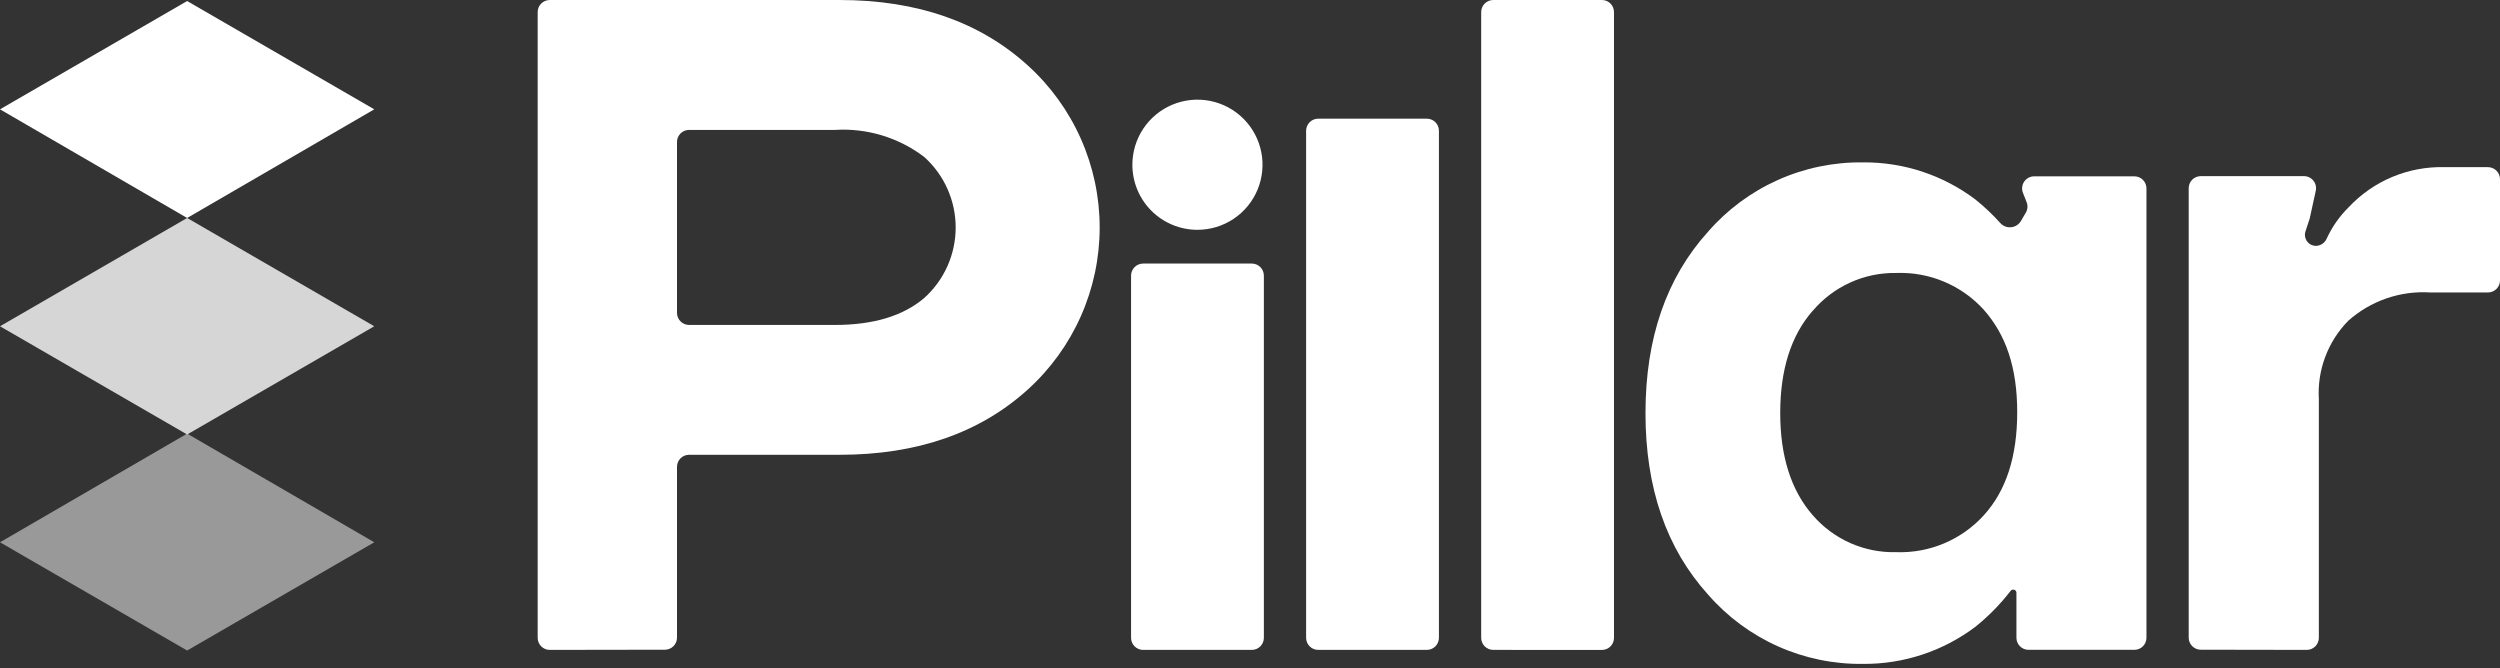 <svg data-v-e061c1cc="" width="565" height="151" viewBox="0 0 565 151" fill="none" xmlns="http://www.w3.org/2000/svg"><rect x="0" y="0" width="565" height="151" fill="#333333" stroke="none"/><path data-v-e061c1cc="" d="M42.292 147.017L0 122.556L42.292 98L84.583 122.556L42.292 147.017Z" fill="white" fill-opacity="0.5"></path><path data-v-e061c1cc="" d="M42.292 98.198L0 73.737L42.292 49.262L84.583 73.737L42.292 98.198Z" fill="white" fill-opacity="0.8"></path><path data-v-e061c1cc="" d="M42.292 49.264L0 24.707L42.292 0.232L84.583 24.707L42.292 49.264Z" fill="white"></path><path data-v-e061c1cc="" d="M386.027 134.379C376.596 123.956 371.88 110.286 371.88 93.369C371.88 76.453 376.596 62.783 386.027 52.36C390.377 47.363 395.763 43.374 401.811 40.669C407.859 37.965 414.423 36.61 421.048 36.698C430.215 36.62 439.15 39.574 446.463 45.102C448.463 46.709 450.329 48.474 452.043 50.382C452.342 50.723 452.717 50.989 453.138 51.159C453.559 51.329 454.013 51.399 454.465 51.362C454.918 51.324 455.355 51.182 455.742 50.945C456.129 50.709 456.456 50.385 456.695 50L457.828 48.076C458.039 47.719 458.166 47.318 458.199 46.905C458.232 46.491 458.17 46.075 458.019 45.689L457.186 43.574C457.024 43.161 456.966 42.714 457.015 42.273C457.065 41.831 457.222 41.409 457.472 41.042C457.722 40.675 458.058 40.375 458.45 40.167C458.843 39.959 459.28 39.85 459.724 39.85H482.37C483.094 39.85 483.788 40.137 484.3 40.649C484.811 41.161 485.099 41.855 485.099 42.578V144.133C485.099 144.857 484.811 145.551 484.3 146.062C483.788 146.574 483.094 146.861 482.37 146.861H458.442C457.718 146.861 457.024 146.574 456.512 146.062C456 145.551 455.713 144.857 455.713 144.133V133.956C455.713 133.861 455.694 133.768 455.658 133.681C455.621 133.594 455.568 133.515 455.5 133.449C455.433 133.383 455.353 133.331 455.266 133.296C455.178 133.261 455.084 133.244 454.99 133.246C454.88 133.245 454.771 133.269 454.672 133.316C454.573 133.364 454.485 133.433 454.417 133.519C452.092 136.526 449.423 139.25 446.463 141.636C439.147 147.159 430.214 150.113 421.048 150.04C414.423 150.129 407.859 148.774 401.811 146.069C395.763 143.365 390.377 139.375 386.027 134.379ZM409.642 70.259C404.768 75.852 402.33 83.547 402.33 93.342C402.33 103.11 404.786 110.832 409.656 116.411C411.99 119.125 414.9 121.284 418.173 122.733C421.446 124.182 425 124.884 428.578 124.788C432.271 124.917 435.948 124.242 439.354 122.81C442.76 121.378 445.814 119.223 448.305 116.493C453.353 110.954 455.89 103.26 455.89 93.165C455.89 83.069 453.353 75.661 448.305 69.972C445.817 67.241 442.762 65.085 439.355 63.655C435.948 62.225 432.271 61.555 428.578 61.691C424.992 61.628 421.436 62.362 418.168 63.842C414.9 65.321 412.002 67.508 409.683 70.245L409.642 70.259Z" fill="white"></path><path data-v-e061c1cc="" d="M297.911 146.874C297.187 146.874 296.493 146.587 295.982 146.075C295.47 145.563 295.182 144.869 295.182 144.146V29.549C295.182 28.825 295.47 28.131 295.982 27.619C296.493 27.108 297.187 26.82 297.911 26.82H322.467C323.191 26.82 323.885 27.108 324.397 27.619C324.908 28.131 325.196 28.825 325.196 29.549V144.146C325.196 144.869 324.908 145.563 324.397 146.075C323.885 146.587 323.191 146.874 322.467 146.874H297.911Z" fill="white"></path><path data-v-e061c1cc="" d="M258.349 146.876C257.625 146.876 256.931 146.588 256.419 146.077C255.908 145.565 255.62 144.871 255.62 144.147V62.292C255.62 61.569 255.908 60.875 256.419 60.363C256.931 59.851 257.625 59.564 258.349 59.564H282.905C283.629 59.564 284.323 59.851 284.835 60.363C285.346 60.875 285.634 61.569 285.634 62.292V144.147C285.634 144.871 285.346 145.565 284.835 146.077C284.323 146.588 283.629 146.876 282.905 146.876H258.349Z" fill="white"></path><path data-v-e061c1cc="" d="M337.477 146.875C336.753 146.875 336.059 146.587 335.548 146.076C335.036 145.564 334.748 144.87 334.748 144.146V2.728C334.748 2.005 335.036 1.311 335.548 0.799C336.059 0.287 336.753 0 337.477 0H362.033C362.757 0 363.451 0.287 363.963 0.799C364.474 1.311 364.762 2.005 364.762 2.728V144.16C364.762 144.884 364.474 145.578 363.963 146.089C363.451 146.601 362.757 146.888 362.033 146.888L337.477 146.875Z" fill="white"></path><path data-v-e061c1cc="" d="M497.374 146.834C496.651 146.834 495.957 146.546 495.445 146.034C494.933 145.523 494.646 144.829 494.646 144.105V42.537C494.646 41.813 494.933 41.119 495.445 40.608C495.957 40.096 496.651 39.809 497.374 39.809H520.635C521.048 39.799 521.458 39.883 521.834 40.055C522.211 40.227 522.543 40.483 522.805 40.802C523.068 41.122 523.255 41.496 523.352 41.899C523.448 42.301 523.452 42.72 523.363 43.124L521.999 49.358L521.044 52.278C520.918 52.654 520.884 53.054 520.944 53.446C521.004 53.837 521.156 54.209 521.388 54.53C521.62 54.852 521.925 55.113 522.278 55.293C522.631 55.473 523.022 55.566 523.418 55.566C523.929 55.549 524.424 55.389 524.849 55.105C525.273 54.82 525.61 54.422 525.819 53.956C527.035 51.294 528.728 48.876 530.812 46.821C533.575 43.874 536.93 41.544 540.656 39.986C544.383 38.427 548.397 37.674 552.435 37.776H562.272C562.995 37.776 563.689 38.063 564.201 38.575C564.713 39.087 565 39.781 565 40.504V63.369C565 64.093 564.713 64.787 564.201 65.298C563.689 65.81 562.995 66.097 562.272 66.097H549.27C545.903 65.88 542.525 66.335 539.335 67.436C536.145 68.536 533.206 70.261 530.689 72.51C528.406 74.838 526.636 77.619 525.494 80.674C524.352 83.729 523.863 86.989 524.059 90.245V144.146C524.059 144.87 523.772 145.564 523.26 146.075C522.748 146.587 522.054 146.875 521.33 146.875L497.374 146.834Z" fill="white"></path><path data-v-e061c1cc="" d="M124.244 146.875C123.52 146.875 122.826 146.587 122.315 146.076C121.803 145.564 121.515 144.87 121.515 144.146V2.728C121.515 2.005 121.803 1.311 122.315 0.799C122.826 0.287 123.52 0 124.244 0H189.728C207.235 0 221.419 4.929 232.279 14.788C237.395 19.419 241.484 25.071 244.282 31.379C247.08 37.687 248.526 44.511 248.526 51.412C248.526 58.312 247.08 65.137 244.282 71.444C241.484 77.752 237.395 83.404 232.279 88.035C221.419 97.867 207.235 102.782 189.728 102.782H155.731C155.007 102.782 154.313 103.07 153.801 103.582C153.29 104.093 153.002 104.787 153.002 105.511V144.105C153.002 144.829 152.715 145.523 152.203 146.035C151.691 146.546 150.997 146.834 150.274 146.834L124.244 146.875ZM153.002 70.709C153.002 71.433 153.29 72.127 153.801 72.638C154.313 73.15 155.007 73.437 155.731 73.437H188.691C197.367 73.437 204.089 71.414 208.854 67.367C211.097 65.358 212.892 62.898 214.12 60.149C215.348 57.4 215.983 54.423 215.983 51.412C215.983 48.401 215.348 45.423 214.12 42.674C212.892 39.925 211.097 37.466 208.854 35.457C203.081 31.073 195.926 28.909 188.691 29.359H155.731C155.007 29.359 154.313 29.646 153.801 30.158C153.29 30.669 153.002 31.363 153.002 32.087V70.709Z" fill="white"></path><path data-v-e061c1cc="" d="M270.624 51.937C273.533 51.937 276.377 51.074 278.796 49.458C281.214 47.841 283.099 45.543 284.212 42.855C285.325 40.167 285.615 37.21 285.047 34.356C284.478 31.503 283.076 28.883 281.018 26.827C278.96 24.77 276.338 23.371 273.484 22.805C270.631 22.239 267.673 22.532 264.986 23.647C262.299 24.762 260.003 26.65 258.389 29.07C256.775 31.49 255.914 34.335 255.917 37.244C255.917 39.175 256.298 41.087 257.037 42.87C257.776 44.654 258.86 46.274 260.225 47.639C261.591 49.003 263.213 50.085 264.997 50.823C266.781 51.56 268.693 51.939 270.624 51.937Z" fill="white"></path></svg>